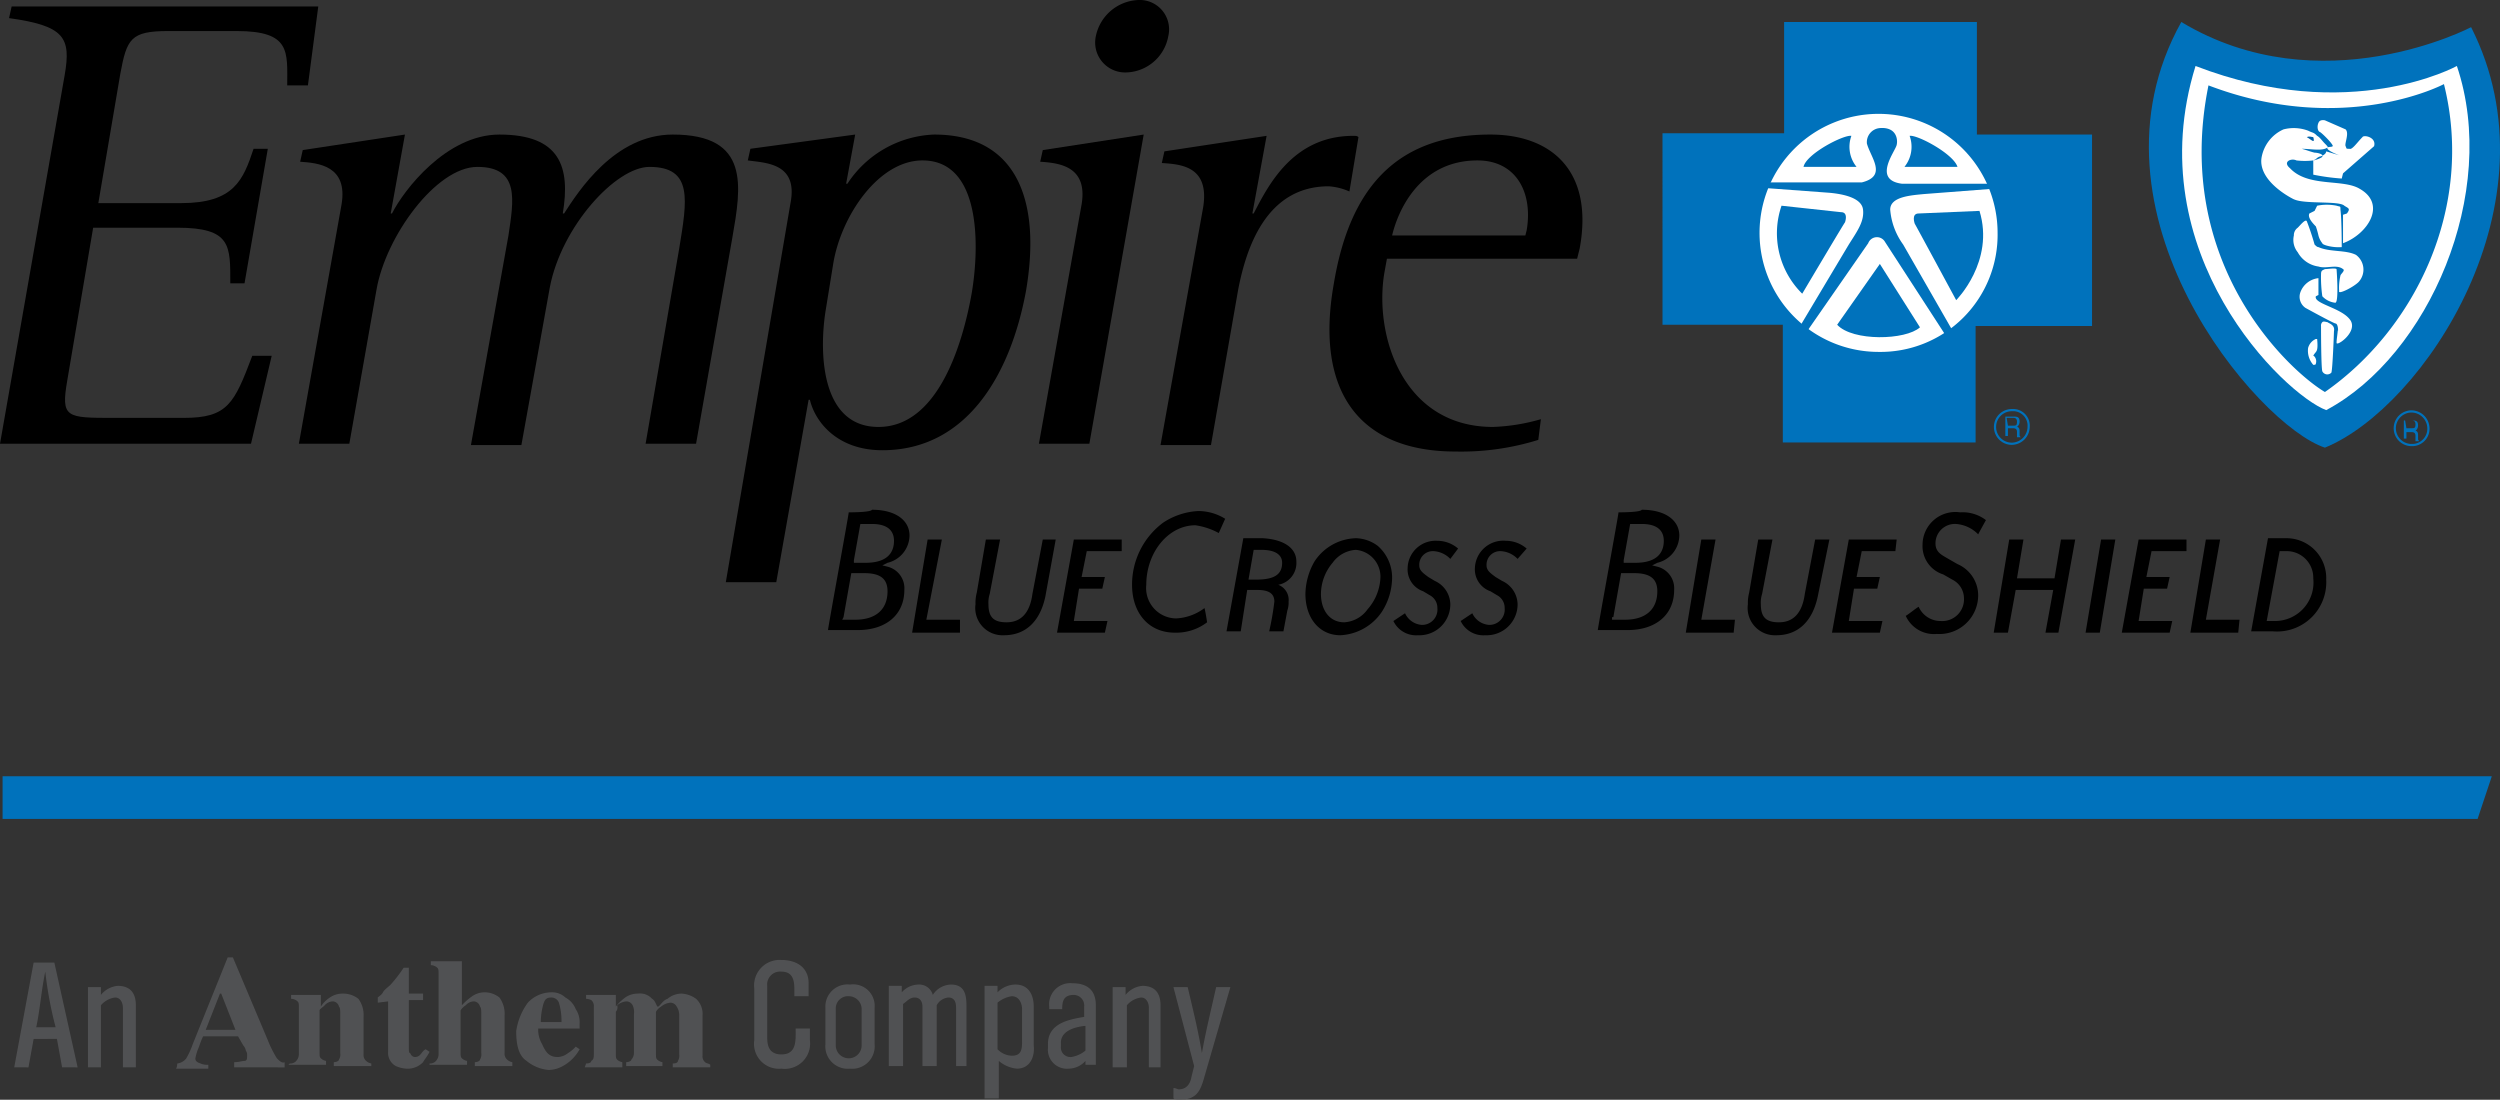 <svg xmlns="http://www.w3.org/2000/svg" width="193.233" height="85" viewBox="0 0 193.233 85">
  <rect x="0" y="0" width="193.233" height="85" fill="#333333" stroke="none"/>
  <g id="empire_anthem_logo" transform="translate(-3.4 -2)">
    <g id="Group_983" data-name="Group 983">
      <g id="Group_982" data-name="Group 982">
        <g id="Group_981" data-name="Group 981" opacity="0.8">
          <path id="Path_2136" data-name="Path 2136" d="M8.2,84.5l-.4-2.2H6l-.4,2.2H4.5L6,76.4H7.6l1.8,8.1ZM6.9,77.1c-.3,1.4-.4,2.9-.7,4.3H7.7A29.707,29.707,0,0,1,6.9,77.1Z" fill="#58595b"/>
          <path id="Path_2137" data-name="Path 2137" d="M12.9,84.5V79.9c0-.4-.2-.8-.6-.8a1.738,1.738,0,0,0-1.1.6v4.8h-1V78.3h1v.6a1.889,1.889,0,0,1,1.3-.7c1,0,1.4.6,1.4,1.5v4.8h-1Z" fill="#58595b"/>
          <path id="Path_2138" data-name="Path 2138" d="M17.1,84.2a1.012,1.012,0,0,0,.7-.4,6.136,6.136,0,0,0,.5-1.1L21,76h.4l2.7,6.4a8.809,8.809,0,0,0,.7,1.4c.2.2.4.4.6.3v.4H21.5v-.4c.4,0,.6-.1.8-.1s.2-.2.2-.4a.6.6,0,0,0-.1-.4.758.758,0,0,0-.2-.4l-.4-.7H19.1c-.2.4-.3.8-.4,1a4.076,4.076,0,0,0-.2.7c0,.2.1.3.4.4a1.268,1.268,0,0,0,.6.1v.3H17C17.1,84.5,17.1,84.2,17.1,84.2Zm4.5-2.6-1.1-2.8h-.1l-1.1,2.8Z" fill="#58595b"/>
          <path id="Path_2139" data-name="Path 2139" d="M25.8,84.2a.588.588,0,0,0,.5-.2.764.764,0,0,0,.2-.5V79.9c0-.3,0-.4-.1-.5a.764.764,0,0,0-.5-.2v-.3h2.3v.9a2.336,2.336,0,0,1,.7-.7,1.689,1.689,0,0,1,1-.3,1.9,1.9,0,0,1,1.2.4,2.108,2.108,0,0,1,.4,1.4v2.9a.588.588,0,0,0,.2.5.758.758,0,0,0,.4.2v.2H29.2v-.3c.2,0,.4-.1.4-.2a.749.749,0,0,0,.1-.5v-3c0-.3,0-.5-.1-.6a.51.51,0,0,0-.5-.4.864.864,0,0,0-.6.3c-.2.2-.4.3-.4.4v3.2c0,.3,0,.4.1.5a.758.758,0,0,0,.4.2v.3H25.7l.1-.1Z" fill="#58595b"/>
          <path id="Path_2140" data-name="Path 2140" d="M32.6,79.5v-.4c.1-.1.3-.2.4-.4s.4-.4.6-.6a11.318,11.318,0,0,0,1-1.3H35v2h1.1v.5H35V83c0,.2,0,.4.1.4.1.2.2.3.4.3a.52.52,0,0,0,.4-.2c.1-.1.2-.3.4-.4l.3.2c-.2.4-.4.6-.5.8a1.656,1.656,0,0,1-1.3.5,2.354,2.354,0,0,1-.8-.2,1.149,1.149,0,0,1-.6-1.1V79.4l-.8.1Z" fill="#58595b"/>
          <path id="Path_2141" data-name="Path 2141" d="M36.6,84.2a.588.588,0,0,0,.5-.2.764.764,0,0,0,.2-.5V77.3c0-.3,0-.4-.1-.5a.764.764,0,0,0-.5-.2v-.3h2.4v3.4a5.008,5.008,0,0,1,.8-.7,1.689,1.689,0,0,1,1-.3,1.82,1.82,0,0,1,1.1.4,2.108,2.108,0,0,1,.4,1.4v2.9a.588.588,0,0,0,.2.5.758.758,0,0,0,.4.2v.3H40.1v-.3c.2,0,.4-.1.4-.2a.749.749,0,0,0,.1-.5v-3c0-.3,0-.5-.1-.6a.51.51,0,0,0-.5-.4.864.864,0,0,0-.6.3,1.2,1.2,0,0,0-.4.4v3.2c0,.3,0,.4.1.5a.758.758,0,0,0,.4.2v.3H36.6v-.1Z" fill="#58595b"/>
          <path id="Path_2142" data-name="Path 2142" d="M44.2,79.5a2.5,2.5,0,0,1,1.8-.8,1.5,1.5,0,0,1,1.1.4,1.765,1.765,0,0,1,.8.9,1.8,1.8,0,0,1,.3,1.1v.4H45a2.133,2.133,0,0,0,.3,1.2c.3.7.6,1,1.2,1a1.33,1.33,0,0,0,.8-.3,2.651,2.651,0,0,0,.6-.5l.3.2a3.23,3.23,0,0,1-1.3,1.3,2.279,2.279,0,0,1-1.1.3,3.1,3.1,0,0,1-1.7-.7c-.6-.4-.8-1.2-.8-2.3A4.874,4.874,0,0,1,44.2,79.5ZM46.8,81a4.872,4.872,0,0,0-.2-1.5.622.622,0,0,0-.6-.4c-.4,0-.5.2-.6.5a5.212,5.212,0,0,0-.2,1.4Z" fill="#58595b"/>
          <path id="Path_2143" data-name="Path 2143" d="M48.7,84.2c.3,0,.4-.1.4-.2.2-.1.2-.3.2-.6V79.8a.588.588,0,0,0-.2-.5,1.034,1.034,0,0,0-.4-.1v-.3H51v.9a3.394,3.394,0,0,1,.6-.6,1.666,1.666,0,0,1,1.1-.4,1.246,1.246,0,0,1,1.1.4c.2.1.3.4.4.6h.1c.3-.3.4-.5.7-.6a1.666,1.666,0,0,1,1.1-.4,2.1,2.1,0,0,1,1.1.4,1.578,1.578,0,0,1,.5,1.3v3.1a.588.588,0,0,0,.2.5c.1.1.3.1.4.2v.2H55.4v-.3c.3,0,.4-.1.4-.2a.749.749,0,0,0,.1-.5v-3a1.165,1.165,0,0,0-.2-.7.55.55,0,0,0-.5-.3,1.329,1.329,0,0,0-.7.3,1.2,1.2,0,0,0-.4.4v3.2c0,.3,0,.4.1.5a.758.758,0,0,0,.4.2v.3H51.8v-.3c.2,0,.4-.1.4-.2a.764.764,0,0,0,.2-.5v-3a1.285,1.285,0,0,0-.1-.7.55.55,0,0,0-.5-.3,1.329,1.329,0,0,0-.7.3.5.5,0,0,1-.1.5v3.2c0,.3,0,.4.1.5a.758.758,0,0,0,.4.2v.4H48.6l.1-.3Z" fill="#58595b"/>
          <path id="Path_2144" data-name="Path 2144" d="M63.8,84.6a1.929,1.929,0,0,1-2.1-2.2v-4a1.972,1.972,0,0,1,2.1-2.2c1.2,0,2.1.6,2.1,1.8v1H64.8v-.5c0-.7-.1-1.4-1-1.4a1,1,0,0,0-1.1,1.1v4c0,.7.2,1.3,1.1,1.3,1.2,0,1.1-1.1,1.1-2H66v.9A1.958,1.958,0,0,1,63.8,84.6Z" fill="#58595b"/>
          <path id="Path_2145" data-name="Path 2145" d="M69.1,84.6a1.736,1.736,0,0,1-1.9-1.9V79.9a1.708,1.708,0,0,1,1.9-1.8A1.664,1.664,0,0,1,71,79.9v2.8A1.736,1.736,0,0,1,69.1,84.6ZM70,80a1,1,0,0,0-1-1,.945.945,0,0,0-1,1v2.8a1,1,0,0,0,2,0Z" fill="#58595b"/>
          <path id="Path_2146" data-name="Path 2146" d="M77.3,84.5V79.9c0-.4-.1-.8-.6-.8a1.149,1.149,0,0,0-.9.6v4.7H74.7V79.8c0-.4-.2-.7-.6-.7s-.6.3-.9.5v4.8H72.1V78.2h1v.5a1.76,1.76,0,0,1,1.3-.6,1.084,1.084,0,0,1,1.1.8,1.723,1.723,0,0,1,1.4-.8c1,0,1.2.7,1.2,1.6v4.7h-.8Z" fill="#58595b"/>
          <path id="Path_2147" data-name="Path 2147" d="M82,84.6a2.513,2.513,0,0,1-1.4-.6v2.9H79.5V78.2h1v.5a1.974,1.974,0,0,1,1.4-.6c1,0,1.4.8,1.4,1.7v3C83.4,83.7,83,84.6,82,84.6Zm.4-4.6c0-.4-.2-1-.8-1a2.22,2.22,0,0,0-1.1.5v3.6a1.606,1.606,0,0,0,1.1.5c.7,0,.8-.4.8-1.1Z" fill="#58595b"/>
          <path id="Path_2148" data-name="Path 2148" d="M87.3,84.5V84a1.76,1.76,0,0,1-1.3.6A1.472,1.472,0,0,1,84.4,83v-.3c0-1.6,1.6-1.9,2.8-2.1v-.8a.817.817,0,0,0-.8-.9c-.8,0-.9.5-.9,1.1h-1v-.2A1.633,1.633,0,0,1,86.3,78c1.1,0,1.8.5,1.8,1.7v4.6h-.8Zm-.1-3.2c-.8.1-1.8.4-1.8,1.3v.3a.736.736,0,0,0,.8.8,2.22,2.22,0,0,0,1.1-.5V81.3Z" fill="#58595b"/>
          <path id="Path_2149" data-name="Path 2149" d="M92.2,84.5V79.9c0-.4-.2-.8-.6-.8a1.738,1.738,0,0,0-1.1.6v4.8H89.4V78.3h1v.6a1.889,1.889,0,0,1,1.3-.7c1,0,1.4.6,1.4,1.5v4.8h-.9Z" fill="#58595b"/>
          <path id="Path_2150" data-name="Path 2150" d="M96.5,85.2c-.3,1.1-.6,1.8-1.9,1.8a.749.749,0,0,1-.5-.1v-.8c.2,0,.3.1.4.1.6,0,.9-.4,1-1l.2-.8-1.6-6.1h1.1c.4,1.7.8,3.3,1.1,5.1.3-1.7.7-3.3,1.1-5.1h1.1Z" fill="#58595b"/>
        </g>
      </g>
    </g>
    <g id="Group_984" data-name="Group 984">
      <path id="Path_2151" data-name="Path 2151" d="M3.6,62v3.3H194.9L196,62Z" fill="#0072bc"/>
    </g>
    <path id="Path_2152" data-name="Path 2152" d="M158.4,20a9.6,9.6,0,1,1-9.6-9.6A9.6,9.6,0,0,1,158.4,20Z" fill="#fff"/>
    <path id="Path_2153" data-name="Path 2153" d="M172.4,5.8c8.7,3.2,16,4.2,21.4,0,3.9,13.3-5.7,29.3-10.4,29.3-4.5.1-15.9-16.4-11.6-27.9C172.5,5.3,172.4,5.8,172.4,5.8Z" fill="#fff"/>
    <path id="Path_2154" data-name="Path 2154" d="M69,41.6c0,.2-1.6,8.9-1.6,9.1h2.3c2.2,0,3.6-1.2,3.6-3.1A1.723,1.723,0,0,0,72,45.8l-.4-.1.4-.2a2.2,2.2,0,0,0,1.7-2.1c0-1.2-1.1-2-2.9-2C70.7,41.6,69.2,41.6,69,41.6Zm.4,3.7.5-2.8h.9c1.4,0,1.7.7,1.7,1.3,0,.8-.4,1.7-2.2,1.7h-.9Zm-.8,4.4.6-3.4h1c1.2,0,1.8.4,1.8,1.4,0,1.4-.9,2.2-2.5,2.2h-1Z"/>
    <path id="Path_2155" data-name="Path 2155" d="M77.6,50.9H73.9l1.2-7.2h1.1L75,49.9h2.6Z"/>
    <path id="Path_2156" data-name="Path 2156" d="M84.2,48.1c-.4,1.9-1.5,3-3.2,3a2.109,2.109,0,0,1-2.2-2.4,3.085,3.085,0,0,1,.1-.9l.7-4.1h1.1l-.8,4.2a2.2,2.2,0,0,0-.1.8c0,1,.4,1.4,1.4,1.4,1.1,0,1.8-.7,2-2.2l.8-4.2h1Z"/>
    <path id="Path_2157" data-name="Path 2157" d="M90.1,44.6H87.4l-.4,2h1.8l-.2.9H86.8L86.4,50H89l-.2.9H85.1l1.3-7.2h3.7Z"/>
    <path id="Path_2158" data-name="Path 2158" d="M93.3,42.4a5.967,5.967,0,0,0-2.4,4.8c0,2.2,1.3,3.7,3.3,3.7a3.936,3.936,0,0,0,2.5-.8s-.1-.7-.2-1.1a3.964,3.964,0,0,1-2.2.8A2.347,2.347,0,0,1,92,47.2c0-2.5,1.7-4.6,3.8-4.6a5.4,5.4,0,0,1,1.8.6c.1-.2.4-.9.5-1.1a3.936,3.936,0,0,0-2.1-.6A5.43,5.43,0,0,0,93.3,42.4Z"/>
    <path id="Path_2159" data-name="Path 2159" d="M103.6,45.4a1.712,1.712,0,0,1-1.4,1.8h0a1.252,1.252,0,0,1,.8,1.3,1.952,1.952,0,0,1-.1.7l-.3,1.6h-1.1a22.3,22.3,0,0,0,.4-2.3c0-.6-.4-.9-1.3-.9h-.8l-.5,3.2H98.2l1.3-7.2H101C102.7,43.7,103.6,44.4,103.6,45.4Zm-1.1.1c0-.6-.5-1-1.6-1h-.6l-.4,2.3h.6C101.9,46.8,102.5,46.4,102.5,45.5Z"/>
    <path id="Path_2160" data-name="Path 2160" d="M110.2,49.3a4.1,4.1,0,0,1-3.2,1.8c-1.6,0-2.7-1.3-2.7-3.2a5.2,5.2,0,0,1,.7-2.5,3.957,3.957,0,0,1,3.2-1.8,2.934,2.934,0,0,1,1.7.6,3.25,3.25,0,0,1,1.1,2.5A4.956,4.956,0,0,1,110.2,49.3Zm-2-4.8a2.386,2.386,0,0,0-1.8,1,3.777,3.777,0,0,0-.9,2.4c0,1.3.7,2.2,1.8,2.2a2.386,2.386,0,0,0,1.8-1,3.946,3.946,0,0,0,1-2.5A2.084,2.084,0,0,0,108.2,44.5Z"/>
    <path id="Path_2161" data-name="Path 2161" d="M115.5,45.2a1.936,1.936,0,0,0-1.3-.6,1.049,1.049,0,0,0-1.1,1.1c0,.4.3.6.7.9l.5.3a2.024,2.024,0,0,1,1.2,1.8,2.393,2.393,0,0,1-2.5,2.4,1.938,1.938,0,0,1-1.9-1.1l.9-.6a1.541,1.541,0,0,0,1.3.9,1.184,1.184,0,0,0,1.2-1.3,1.1,1.1,0,0,0-.6-1l-.5-.3a1.785,1.785,0,0,1-1.2-1.8,2.163,2.163,0,0,1,2.3-2.1,2.452,2.452,0,0,1,1.6.6Z"/>
    <path id="Path_2162" data-name="Path 2162" d="M120.7,45.2a1.936,1.936,0,0,0-1.3-.6,1.049,1.049,0,0,0-1.1,1.1c0,.4.3.6.7.9l.5.3a2.024,2.024,0,0,1,1.2,1.8,2.393,2.393,0,0,1-2.5,2.4,1.938,1.938,0,0,1-1.9-1.1l.9-.6a1.541,1.541,0,0,0,1.3.9,1.184,1.184,0,0,0,1.2-1.3,1.1,1.1,0,0,0-.6-1l-.5-.3a1.785,1.785,0,0,1-1.2-1.8,2.195,2.195,0,0,1,2.4-2.1,2.452,2.452,0,0,1,1.6.6Z"/>
    <path id="Path_2163" data-name="Path 2163" d="M128.5,41.6c0,.2-1.6,8.9-1.6,9.1h2.3c2.2,0,3.6-1.2,3.6-3.1a1.723,1.723,0,0,0-1.3-1.8l-.4-.1.4-.2a2.2,2.2,0,0,0,1.7-2.1c0-1.2-1.1-2-2.9-2C130.2,41.6,128.7,41.6,128.5,41.6Zm.4,3.7.5-2.8h.9c1.4,0,1.7.7,1.7,1.3,0,.8-.4,1.7-2.2,1.7h-.9Zm-.8,4.4.6-3.4h1c1.2,0,1.8.4,1.8,1.4,0,1.4-.9,2.2-2.5,2.2h-1v-.2Z"/>
    <path id="Path_2164" data-name="Path 2164" d="M137.4,50.9h-3.7l1.2-7.2H136l-1.1,6.2h2.6Z"/>
    <path id="Path_2165" data-name="Path 2165" d="M143.9,48.1c-.4,1.9-1.5,3-3.2,3a2.109,2.109,0,0,1-2.2-2.4,3.085,3.085,0,0,1,.1-.9l.7-4.1h1.1l-.8,4.2a2.2,2.2,0,0,0-.1.8c0,1,.4,1.4,1.4,1.4,1.1,0,1.8-.7,2-2.2l.8-4.2h1.1Z"/>
    <path id="Path_2166" data-name="Path 2166" d="M149.9,44.6h-2.6l-.4,2h1.8l-.2.9h-1.8l-.4,2.5h2.6l-.2.9H145l1.3-7.2H150Z"/>
    <path id="Path_2167" data-name="Path 2167" d="M152,44.1a2.289,2.289,0,0,0,1.6,2.3l.7.4a1.615,1.615,0,0,1,.9,1.4,1.68,1.68,0,0,1-1.8,1.8,1.848,1.848,0,0,1-1.7-1.1c-.2.1-.8.6-1,.7a2.394,2.394,0,0,0,2.4,1.4,3,3,0,0,0,3.2-3,2.641,2.641,0,0,0-1.6-2.4l-.7-.4c-.5-.3-1-.5-1-1.2a1.5,1.5,0,0,1,1.6-1.5,2.668,2.668,0,0,1,1.7.8c.1-.2.6-1.1.6-1.1a2.986,2.986,0,0,0-2-.6A2.537,2.537,0,0,0,152,44.1Z"/>
    <path id="Path_2168" data-name="Path 2168" d="M162.5,50.9h-1l.6-3.3h-2.9l-.6,3.3h-1.1l1.2-7.2h1.1l-.5,3h2.9l.5-3h1.1Z"/>
    <path id="Path_2169" data-name="Path 2169" d="M165.7,50.9h-1.1l1.2-7.2h1.1Z"/>
    <path id="Path_2170" data-name="Path 2170" d="M172.4,44.6h-2.7l-.4,2h1.8l-.2.9h-1.8l-.4,2.5h2.6l-.2.9h-3.7l1.3-7.2h3.7Z"/>
    <path id="Path_2171" data-name="Path 2171" d="M176.4,50.9h-3.7l1.2-7.2H175l-1.1,6.2h2.6Z"/>
    <path id="Path_2172" data-name="Path 2172" d="M183.2,46.8a3.806,3.806,0,0,1-4.1,4h-1.7l1.3-7.2h1.4A3.074,3.074,0,0,1,183.2,46.8Zm-1-.1a2.051,2.051,0,0,0-2.1-2.1h-.5l-1,5.4h.6A2.976,2.976,0,0,0,182.2,46.7Z"/>
    <path id="Path_2173" data-name="Path 2173" d="M8.4,7.8c.5-2.9,0-3.8-4.3-4.4l.2-.9H28l-.8,6.1H25.6c0-2.6.3-4.2-3.9-4.2H16.4c-2.9,0-3.2.6-3.7,3.3L11,17.7h6.4c4.1,0,4.8-1.8,5.6-4.2h1.1L22.3,23.9H21.2c0-2.9.1-4.3-4.1-4.3H10.6l-2,11.8c-.5,2.9-.1,2.9,3.6,2.9h5.4c3.4,0,3.9-1.1,5.3-4.8h1.5l-1.6,6.8H3.4Z"/>
    <path id="Path_2174" data-name="Path 2174" d="M29.8,17.8c.5-3-1.8-3.2-3.2-3.3l.2-.9,7.9-1.2-1.1,6.1h.1c.9-1.8,4.2-6.1,8.3-6.1,4.7,0,5.5,2.5,4.9,6.1H47c1.1-1.7,3.9-6.1,8.4-6.1,6,0,5.3,4,4.6,8L57.2,36.3H53.3l2.6-15.1c.6-3.7,1.1-6.3-2.3-6.3-2.6,0-6.8,4.6-7.7,9.3L43.7,36.4H39.8l2.9-16.2c.4-2.7.9-5.3-2.4-5.3-3.2,0-7.1,5.4-7.8,9.5L30.4,36.3H26.5Z"/>
    <path id="Path_2175" data-name="Path 2175" d="M67.8,22.4c.6-3.7,3.5-8,6.9-8,4.6,0,4.4,6.8,3.8,10.3C77.8,28.6,75.9,35,71.3,35c-4.4,0-4.6-5.6-4.1-8.9ZM59.5,47h3.9l2.5-14.1H66c.4,1.7,2.1,3.9,5.6,3.9,6.5,0,9.9-5.8,11.1-12.3,1.2-7-.7-12.1-7.1-12.1a8.378,8.378,0,0,0-6.7,3.8h-.1l.7-3.8-8.1,1.1-.2.9c1.4.2,3.9.2,3.3,3.3Z"/>
    <path id="Path_2176" data-name="Path 2176" d="M87,17.8c.5-3-1.8-3.2-3.2-3.3l.2-.9,7.8-1.2L87.6,36.3H83.7Zm1.1-13A3.5,3.5,0,0,1,91.4,2a2.27,2.27,0,0,1,2.3,2.8,3.4,3.4,0,0,1-3.3,2.8A2.315,2.315,0,0,1,88.1,4.8Z"/>
    <path id="Path_2177" data-name="Path 2177" d="M96.4,18c.5-3.2-1.8-3.3-3.2-3.4l.2-.9,7.9-1.2-1.1,6h.1c1.1-2.1,3-6,7.7-6,.2,0,.3,0,.4.1l-.7,4.2a4.707,4.707,0,0,0-1.6-.4c-4.9,0-6.4,4.9-7,8L97,36.4H93.1Z"/>
    <path id="Path_2178" data-name="Path 2178" d="M121.3,20.2H111c.4-1.7,2-5.8,6.6-5.8,3,0,4.3,2.5,3.8,5.4Zm1.2,14.2a15.061,15.061,0,0,1-3.7.6c-7,0-9.2-7.1-8.4-11.9l.2-1.1h14.7l.2-.8c1.1-6-2.2-8.8-6.9-8.8-7.4,0-10.9,4.3-12.1,11.5-1.5,8.4,2,13,9.4,13a20,20,0,0,0,6.4-.9Z"/>
    <g id="Group_985" data-name="Group 985">
      <path id="Path_2179" data-name="Path 2179" d="M158.9,33.7a1.3,1.3,0,1,0,0,2.6,1.324,1.324,0,0,0,1.3-1.3A1.206,1.206,0,0,0,158.9,33.7Z" fill="none" stroke="#0072bc" stroke-width="0.17"/>
      <path id="Path_2180" data-name="Path 2180" d="M158.9,35" fill="#0060a9" stroke="#000" stroke-width="0.055"/>
      <path id="Path_2181" data-name="Path 2181" d="M158.6,35.7h-.2V34.2h.7c.3,0,.4.1.4.4a.52.52,0,0,1-.2.4c.1,0,.2.1.2.3v.3c0,.1,0,.1.1.2h-.3v-.4c0-.1,0-.3-.3-.3h-.4v.6Zm0-.8h.4c.2,0,.3,0,.3-.3s-.2-.3-.3-.3h-.5l.1.6Z" fill="#0072bc"/>
    </g>
    <g id="Group_986" data-name="Group 986">
      <path id="Path_2182" data-name="Path 2182" d="M189.8,33.8a1.3,1.3,0,1,0,0,2.6,1.261,1.261,0,0,0,1.3-1.3A1.324,1.324,0,0,0,189.8,33.8Z" fill="none" stroke="#0072bc" stroke-width="0.17"/>
      <path id="Path_2183" data-name="Path 2183" d="M189.4,35.9h-.2V34.5h.7c.3,0,.4.1.4.4a.52.52,0,0,1-.2.4c.1,0,.2.1.2.3v.3c0,.1,0,.1.1.2h-.3v-.4c0-.1,0-.3-.3-.3h-.4v.5Zm0-.8h.4c.2,0,.3,0,.3-.3s-.2-.3-.3-.3h-.5l.1.6Z" fill="#0072bc"/>
    </g>
    <path id="Path_2184" data-name="Path 2184" d="M156.2,12.4V3.7H141.3v8.6h-9.4V27.1h9.3v9.1h14.9v-9h9V12.4Zm-7.6,16.8a9.2,9.2,0,1,1,9.2-9.2A9.052,9.052,0,0,1,148.6,29.2Z" fill="#0072bc"/>
    <path id="Path_2185" data-name="Path 2185" d="M146.5,12.5a2.472,2.472,0,0,0,.4,2.4h-4.1C143,13.9,145.9,12.4,146.5,12.5Z" fill="#0072bc"/>
    <path id="Path_2186" data-name="Path 2186" d="M151,12.5a2.472,2.472,0,0,1-.4,2.4h4.1C154.4,13.9,151.6,12.4,151,12.5Z" fill="#0072bc"/>
    <path id="Path_2187" data-name="Path 2187" d="M145.7,18.4c.6,0,.3.8.3.8.2-.4-3.3,5.5-3.3,5.5a6.555,6.555,0,0,1-1.6-6.8Z" fill="#0072bc"/>
    <path id="Path_2188" data-name="Path 2188" d="M151.7,18.5c-.6,0-.3.8-.3.8-.2-.4,3.2,5.9,3.2,5.9s3-3,1.8-6.9Z" fill="#0072bc"/>
    <path id="Path_2189" data-name="Path 2189" d="M157.3,16.2h-6.9c-2.3-.3-.5-2.5-.4-3,.1-.4,0-1.4-1.3-1.3a1.091,1.091,0,0,0-1,1.2c.3,1.1,1.6,2.5-.4,3h-7.6l-.3.4,5.4.4c1.1.1,2.5.4,2.6,1.3s-.4,1.6-1.1,2.7l-4,6.7.5.4,5-7.2a.718.718,0,0,1,1.3-.1l4.8,7.4.5-.4-3.9-6.8a5.3,5.3,0,0,1-1-2.7c0-1,1.6-1.1,2.6-1.2l5.2-.4Z" fill="#0072bc"/>
    <path id="Path_2190" data-name="Path 2190" d="M151.8,27.3c-1.1,1-5.2,1.1-6.4-.2l3.3-4.7Z" fill="#0072bc"/>
    <path id="Path_2191" data-name="Path 2191" d="M194.4,4.1s-11.6,6.1-22.4-.4c-8.2,14.7,5.9,31.2,11.1,32.9C190.7,33.5,201.3,17.7,194.4,4.1ZM183.2,33.7c-3.2-1.2-14.6-12.1-10.1-26.6,11.9,4.6,20.2,0,20.2,0C196.6,16.9,191.1,29.5,183.2,33.7Z" fill="#0072bc"/>
    <path id="Path_2192" data-name="Path 2192" d="M181.7,12.6c.2-.1.4,0,.5,0,0,0,.1.3,0,.3s-.3-.2-.5-.3Z" fill="#0060a9"/>
    <path id="Path_2193" data-name="Path 2193" d="M192.3,8.5s-7.7,4.1-18.2.1c-2.8,13.8,6.3,22.1,9,23.7C190,27.5,194.7,18.1,192.3,8.5Zm-9.9,21.6c0,.1-.1.1-.2.1a1.645,1.645,0,0,1-.4-1.3,1.057,1.057,0,0,1,.6-.7h.1c.1,1.1-.1.9-.3,1.3C182.3,29.5,182.5,29.8,182.4,30.1Zm1.4-2.5s-.1,2.9-.2,3.2a.428.428,0,0,1-.7-.1c-.1-.3-.1-3.5-.1-3.5a.367.367,0,0,1,.1-.3c.1-.1.3,0,.4,0C183.4,27,183.9,27.1,183.8,27.6Zm.2.9c0-.3.1-.8.1-1.1,0,.6.1-.4-.2-.4-.3-.1-2.3-1.2-2.3-1.2a1.039,1.039,0,0,1-.4-1.2,1.675,1.675,0,0,1,1.4-1.1v1.3l-.2.1c-.2.6,2.1.9,2.7,1.9C185.6,27.7,184,28.8,184,28.5Zm-1.2-5.3c0-.3.1-.3.3-.4.2,0,.8-.1.9,0,0,0,.2,2.6-.1,2.6a1.591,1.591,0,0,1-1-.5A10.285,10.285,0,0,1,182.8,23.2Zm2.9.6c-.4.4-1.6,1-1.5.7a4.121,4.121,0,0,1,.1-1.2c0-.1.4-.4.2-.5-.5-.4-1.3,0-1.9-.2a2.173,2.173,0,0,1-1.6-1.1,1.517,1.517,0,0,1-.3-1.3.713.713,0,0,1,.3-.6c.2-.2.6-.7.7-.5a18.879,18.879,0,0,1,.6,1.8c.1.1.2.2.3.2.9.4,2.1.2,2.9.6A1.411,1.411,0,0,1,185.7,23.8Zm-3.8-5.3.4-.2.2-.4a3.787,3.787,0,0,1,1.5,0c.3.1.3,0,.3.3.1.7.1,2.9.1,2.9a3.42,3.42,0,0,1-1.1-.1s-.4-.1-.4-.2a1.546,1.546,0,0,1-.3-.6,6.377,6.377,0,0,0-.2-.7C181.9,19,181.8,18.7,181.9,18.5Zm2.6,2.3V18.6l.3-.1c.3-.4.1-.4-.2-.6-.4-.4-3.1-.1-3.9-.5.4.2-2.8-1.2-2.5-3.2a2.934,2.934,0,0,1,1.7-2.2,3.176,3.176,0,0,1,1.9.1c.4.2.4.1.7.4.2.1.4.4.6.6.1.1.3.3.2.3-.4.3-1.3.1-2,.1.4.1.6.2,1,.3.2,0,.7.1.6.3,0,.1-.6.3-.7.3a5.484,5.484,0,0,1-1.3,0c-.4-.2-1.1.1-.5.6,1.4,1.5,4.1.8,5.4,1.6C187.9,17.8,186.4,20.1,184.5,20.8Zm2.4-7.5-2.4,2.1-.1.4a16.6,16.6,0,0,1-2.2-.3V14.4l.2-.1a.769.769,0,0,1,.3-.2.758.758,0,0,0,.4-.2.31.31,0,0,0,.1-.2l1,.3h0s-.8-.3-.9-.5.3-.1.4-.2-.9-1.1-1-1.1c-.2-.1-.2-.5-.1-.7.1-.3.5-.2.5-.2l1.6.7c.3.3-.1,1.1,0,1.3s0,.2.3.2c.2.1.6-.5,1-.9C186.1,12.4,187.1,12.6,186.9,13.3Z" fill="#0072bc"/>
  </g>
</svg>
